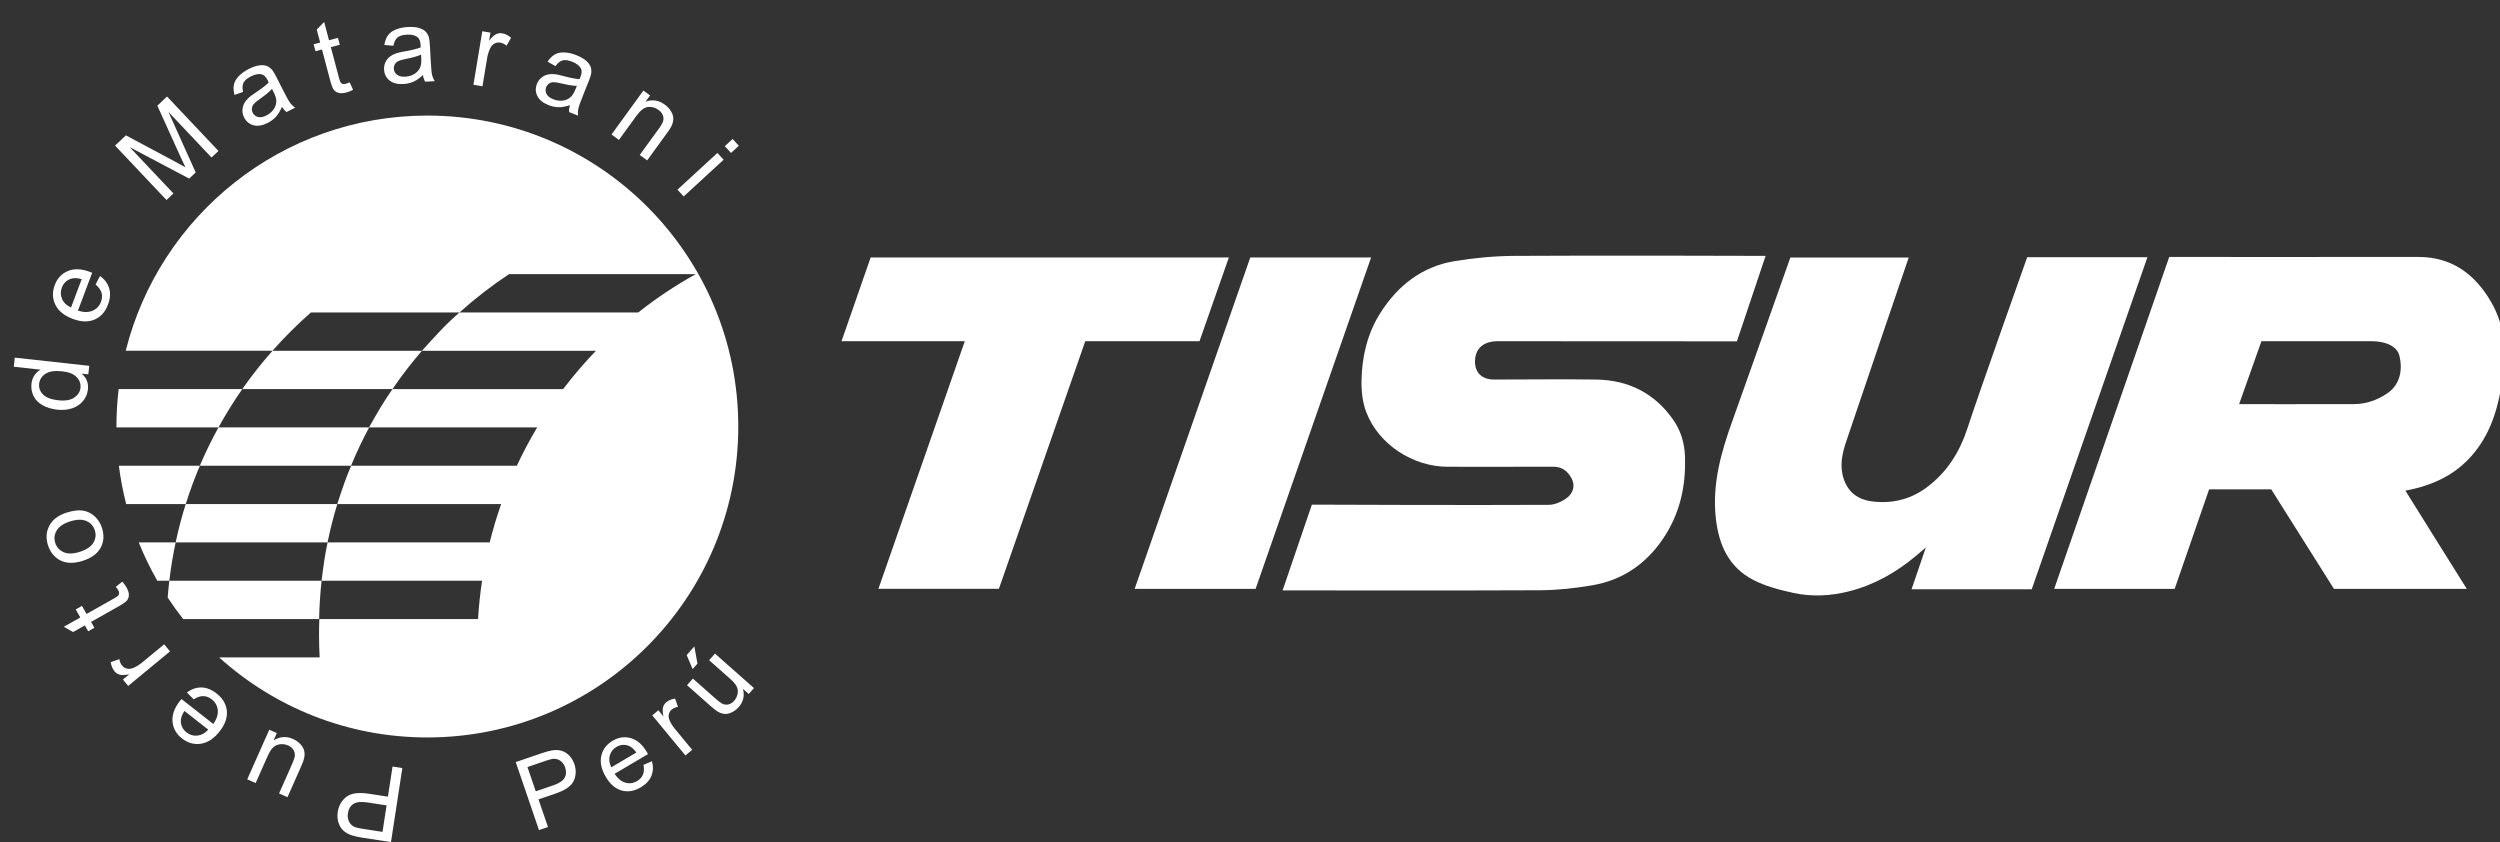 <?xml version="1.0" encoding="utf-8"?>
<!-- Generator: Adobe Illustrator 19.1.0, SVG Export Plug-In . SVG Version: 6.00 Build 0)  -->
<svg version="1.1" id="Capa_1" xmlns="http://www.w3.org/2000/svg" xmlns:xlink="http://www.w3.org/1999/xlink" x="0px" y="0px"
	 viewBox="0 0 137.308 46.25" style="enable-background:new 0 0 137.308 46.25;" xml:space="preserve">
<rect x="0" y="0" width="137.308" height="46.25" fill="#333333" stroke="none"/>
<style type="text/css">
	.st0{fill:#FFFFFF;}
</style>
<g>
	<g>
		<path class="st0" d="M23.471,6.348c-7.996,0-14.708,5.496-16.566,12.917h8.06
			c0.659-0.746,1.365-1.449,2.114-2.105h7.818h0.341
			c0.852-0.766,1.761-1.469,2.719-2.103H38.211
			c-1.111,0.616-2.166,1.321-3.157,2.104H25.681l0-0h-0.442l-0,0
			c-0.766,0.654-1.389,1.357-2.064,2.105h-8.209
			c-0.591,0.669-1.147,1.37-1.659,2.104h8.027h0.221
			c0.5-0.732,1.04-1.435,1.618-2.104h9.558
			c-0.641,0.665-1.243,1.368-1.802,2.105h-9.104l0-0.001h-0.221L21.558,21.37
			c-0.481,0.675-0.881,1.378-1.29,2.104h-8.268
			c-0.35,0.636-0.673,1.29-0.963,1.961c-0.021,0.048-0.04,0.096-0.06,0.144
			h8.146h0.156c0.298-0.72,0.63-1.423,0.996-2.104h9.229
			c-0.407,0.68-0.78,1.383-1.118,2.105h-8.943l0-0.001h-0.156l-0,0.001
			c-0.298,0.685-0.53,1.387-0.762,2.104h-8.324
			c-0.1,0.319-0.195,0.641-0.281,0.967c-0.1,0.376-0.19,0.756-0.272,1.139
			h8.343c0.146-0.714,0.325-1.416,0.534-2.104h9.001
			c-0.242,0.687-0.453,1.39-0.63,2.105h-8.821l0-0.001h-0.081
			c-0.153,0.691-0.242,1.393-0.332,2.105H9.3
			c-0.036,0.306-0.067,0.615-0.091,0.925c0.268,0.406,0.552,0.8,0.852,1.18
			h7.466c0.014-0.71,0.06-1.411,0.136-2.104h8.814
			c-0.105,0.692-0.179,1.394-0.221,2.105h-8.717
			c-0.01,0.282-0.017,0.564-0.017,0.848c0,0.421,0.012,0.84,0.034,1.256h-5.523
			c3.028,2.733,7.039,4.398,11.438,4.398c9.431,0,17.077-7.646,17.077-17.077
			S32.902,6.348,23.471,6.348z"/>
		<path class="st0" d="M10.591,26.546c0.121-0.326,0.251-0.648,0.387-0.967H6.529
			c0.09,0.716,0.225,1.419,0.401,2.105h3.272
			C10.322,27.301,10.451,26.921,10.591,26.546z"/>
		<path class="st0" d="M12.001,23.474c0.399-0.726,0.834-1.429,1.306-2.105h-6.789
			c-0.081,0.674-0.123,1.36-0.123,2.056c0,0.183,0.004,0.365,0.01,0.546
			c-0.005-0.165-0.008-0.331-0.009-0.497H12.001z"/>
		<path class="st0" d="M9.462,30.756c0.055-0.325,0.117-0.647,0.186-0.967H7.62
			c0.292,0.728,0.633,1.431,1.019,2.105h0.661
			C9.345,31.512,9.399,31.133,9.462,30.756z"/>
	</g>
	<g>
		<path class="st0" d="M22.098,42.184L21.474,46.25l-1.534-0.235
			c-0.27-0.041-0.474-0.086-0.613-0.134c-0.195-0.064-0.352-0.153-0.473-0.267
			c-0.121-0.114-0.209-0.262-0.266-0.442c-0.056-0.181-0.069-0.372-0.038-0.574
			c0.053-0.346,0.208-0.621,0.465-0.827c0.257-0.206,0.673-0.264,1.248-0.176
			l1.043,0.16l0.254-1.653L22.098,42.184z M21.232,44.234l-1.051-0.161
			c-0.348-0.053-0.604-0.026-0.77,0.081c-0.166,0.107-0.267,0.278-0.303,0.513
			c-0.026,0.17-0.005,0.322,0.062,0.457c0.067,0.134,0.169,0.232,0.303,0.292
			c0.087,0.038,0.253,0.075,0.496,0.113l1.04,0.16L21.232,44.234z"/>
		<path class="st0" d="M15.203,40.265l-0.177,0.4c0.349-0.214,0.705-0.24,1.069-0.078
			c0.161,0.072,0.297,0.169,0.409,0.292c0.112,0.124,0.181,0.247,0.207,0.37
			c0.026,0.123,0.023,0.258-0.01,0.405c-0.021,0.099-0.076,0.247-0.163,0.443
			l-0.749,1.688l-0.462-0.205l0.67-1.51c0.107-0.241,0.17-0.408,0.188-0.5
			c0.025-0.134,0.006-0.257-0.058-0.368c-0.063-0.111-0.164-0.197-0.303-0.259
			c-0.139-0.062-0.284-0.083-0.437-0.067c-0.153,0.017-0.282,0.076-0.386,0.175
			c-0.105,0.1-0.209,0.266-0.312,0.499l-0.648,1.459l-0.462-0.205l1.209-2.724
			L15.203,40.265z"/>
		<path class="st0" d="M10.637,38.408l-0.371-0.373c0.253-0.189,0.519-0.281,0.798-0.277
			c0.279,0.005,0.555,0.114,0.827,0.328c0.343,0.269,0.532,0.588,0.568,0.956
			c0.035,0.369-0.096,0.744-0.395,1.125c-0.309,0.395-0.651,0.621-1.025,0.68
			c-0.374,0.059-0.723-0.039-1.047-0.293c-0.314-0.246-0.486-0.553-0.517-0.923
			C9.443,39.262,9.578,38.884,9.882,38.497c0.018-0.024,0.047-0.058,0.085-0.104
			l1.749,1.371c0.187-0.269,0.269-0.524,0.245-0.763
			c-0.024-0.24-0.134-0.436-0.329-0.59c-0.146-0.114-0.3-0.174-0.463-0.178
			C11.006,38.229,10.829,38.287,10.637,38.408z M11.438,40.073l-1.309-1.026
			c-0.137,0.211-0.203,0.399-0.198,0.561c0.007,0.252,0.111,0.458,0.312,0.616
			c0.182,0.143,0.384,0.202,0.604,0.178C11.067,40.377,11.264,40.267,11.438,40.073
			z"/>
		<path class="st0" d="M9.338,35.775L7.041,37.673l-0.29-0.35l0.348-0.288
			c-0.237,0.045-0.412,0.052-0.527,0.019c-0.114-0.033-0.209-0.095-0.284-0.185
			c-0.108-0.131-0.177-0.299-0.205-0.504l0.472-0.164
			c0.022,0.142,0.073,0.26,0.151,0.355c0.07,0.085,0.159,0.141,0.266,0.166
			c0.107,0.025,0.218,0.015,0.333-0.031c0.174-0.071,0.343-0.175,0.508-0.311
			l1.203-0.993L9.338,35.775z"/>
		<path class="st0" d="M6.364,32.228l0.353-0.283c0.096,0.109,0.172,0.213,0.227,0.31
			c0.09,0.16,0.135,0.298,0.134,0.414c-0.001,0.116-0.032,0.216-0.094,0.298
			c-0.062,0.082-0.225,0.198-0.489,0.347l-1.493,0.843l0.182,0.322l-0.342,0.193
			l-0.182-0.322L4.016,34.713l-0.511-0.288l0.906-0.512l-0.25-0.442l0.342-0.193
			L4.754,33.72l1.517-0.856c0.125-0.071,0.202-0.124,0.229-0.16
			c0.027-0.036,0.041-0.077,0.043-0.124c0.001-0.047-0.016-0.103-0.053-0.168
			C6.462,32.362,6.42,32.301,6.364,32.228z"/>
		<path class="st0" d="M4.539,30.804c-0.526,0.165-0.962,0.142-1.308-0.071
			c-0.288-0.178-0.486-0.443-0.597-0.794c-0.123-0.391-0.095-0.751,0.082-1.079
			c0.178-0.329,0.493-0.564,0.944-0.706c0.366-0.115,0.671-0.151,0.915-0.107
			c0.244,0.044,0.457,0.152,0.639,0.325c0.182,0.173,0.312,0.384,0.39,0.632
			c0.125,0.398,0.099,0.76-0.079,1.085C5.348,30.414,5.019,30.653,4.539,30.804z
			 M4.383,30.308c0.364-0.115,0.612-0.28,0.743-0.495
			c0.131-0.216,0.159-0.444,0.083-0.685c-0.075-0.239-0.229-0.409-0.461-0.511
			c-0.232-0.102-0.534-0.094-0.907,0.023c-0.351,0.111-0.593,0.274-0.724,0.491
			c-0.131,0.217-0.159,0.444-0.084,0.681c0.076,0.241,0.229,0.412,0.459,0.514
			C3.722,30.429,4.019,30.423,4.383,30.308z"/>
		<path class="st0" d="M4.851,20.56L4.478,20.519c0.273,0.22,0.39,0.512,0.35,0.877
			C4.801,21.632,4.712,21.841,4.56,22.025c-0.152,0.184-0.35,0.317-0.596,0.4
			c-0.245,0.083-0.519,0.108-0.823,0.075c-0.296-0.033-0.558-0.111-0.788-0.236
			c-0.23-0.125-0.398-0.293-0.505-0.505c-0.107-0.211-0.146-0.438-0.12-0.682
			c0.02-0.179,0.075-0.333,0.165-0.465c0.091-0.131,0.201-0.234,0.332-0.308
			l-1.467-0.162l0.055-0.499l4.089,0.45L4.851,20.56z M3.199,21.984
			c0.379,0.042,0.672-0.007,0.877-0.146c0.205-0.14,0.32-0.318,0.344-0.535
			c0.024-0.219-0.045-0.416-0.208-0.589c-0.162-0.173-0.428-0.28-0.796-0.32
			c-0.405-0.045-0.712,0-0.918,0.136c-0.207,0.136-0.323,0.317-0.348,0.546
			c-0.025,0.223,0.046,0.42,0.212,0.589C2.527,21.834,2.806,21.941,3.199,21.984z"
			/>
		<path class="st0" d="M5.249,15.625l0.244-0.466c0.256,0.184,0.424,0.41,0.504,0.678
			c0.079,0.268,0.058,0.563-0.064,0.888c-0.153,0.408-0.4,0.684-0.742,0.828
			c-0.341,0.145-0.738,0.132-1.192-0.038c-0.469-0.176-0.788-0.434-0.956-0.773
			C2.875,16.403,2.863,16.041,3.008,15.655c0.14-0.373,0.382-0.63,0.724-0.771
			c0.343-0.141,0.745-0.125,1.205,0.048c0.028,0.01,0.07,0.027,0.125,0.05
			l-0.781,2.08c0.313,0.098,0.58,0.099,0.802,0.005
			c0.221-0.095,0.376-0.258,0.463-0.491c0.065-0.173,0.075-0.338,0.03-0.495
			C5.53,15.924,5.422,15.772,5.249,15.625z M3.901,16.89l0.585-1.558
			c-0.243-0.067-0.441-0.074-0.595-0.02c-0.239,0.082-0.403,0.243-0.493,0.483
			c-0.082,0.217-0.077,0.427,0.012,0.629C3.5,16.628,3.664,16.783,3.901,16.89z
			"/>
		<path class="st0" d="M9.145,10.986L6.32,7.997L6.916,7.434l2.708,1.448
			c0.252,0.136,0.439,0.238,0.561,0.308c-0.069-0.141-0.167-0.351-0.294-0.629
			l-1.25-2.757l0.532-0.503l2.825,2.99l-0.381,0.36L9.252,6.148l1.496,3.323
			L10.391,9.809L7.122,8.081l2.405,2.545L9.145,10.986z"/>
		<path class="st0" d="M15.484,5.869c-0.095,0.226-0.206,0.407-0.33,0.544
			c-0.125,0.137-0.276,0.25-0.453,0.339c-0.292,0.147-0.553,0.189-0.782,0.126
			c-0.229-0.063-0.399-0.206-0.512-0.428c-0.066-0.13-0.096-0.264-0.091-0.402
			c0.005-0.138,0.039-0.263,0.102-0.377c0.063-0.114,0.146-0.217,0.25-0.312
			c0.077-0.068,0.199-0.158,0.366-0.27c0.342-0.227,0.584-0.414,0.726-0.561
			c-0.029-0.062-0.049-0.102-0.057-0.119c-0.093-0.183-0.201-0.292-0.324-0.324
			c-0.167-0.044-0.364-0.008-0.591,0.107c-0.212,0.107-0.35,0.223-0.413,0.349
			c-0.064,0.125-0.072,0.294-0.025,0.508l-0.471,0.163
			c-0.055-0.209-0.066-0.395-0.033-0.557c0.033-0.163,0.121-0.319,0.263-0.469
			c0.142-0.15,0.327-0.283,0.556-0.399c0.227-0.115,0.425-0.181,0.594-0.199
			c0.169-0.018,0.307-0.004,0.415,0.043c0.108,0.047,0.206,0.126,0.295,0.236
			c0.054,0.069,0.131,0.204,0.232,0.404l0.304,0.601
			c0.212,0.419,0.355,0.679,0.43,0.781c0.075,0.101,0.167,0.189,0.275,0.262
			L15.74,6.152C15.646,6.082,15.561,5.988,15.484,5.869z M14.939,4.881
			c-0.13,0.149-0.347,0.33-0.65,0.542c-0.172,0.12-0.288,0.217-0.348,0.289
			c-0.06,0.072-0.095,0.151-0.104,0.236c-0.009,0.086,0.006,0.167,0.045,0.246
			c0.061,0.12,0.157,0.197,0.288,0.231c0.131,0.034,0.285,0.007,0.46-0.082
			c0.174-0.088,0.309-0.204,0.406-0.348c0.097-0.144,0.144-0.299,0.141-0.462
			c-0.003-0.126-0.055-0.289-0.155-0.488L14.939,4.881z"/>
		<path class="st0" d="M19.207,4.523l0.185,0.413c-0.13,0.065-0.249,0.112-0.357,0.141
			c-0.177,0.047-0.322,0.055-0.435,0.025c-0.113-0.03-0.201-0.086-0.265-0.167
			c-0.064-0.081-0.135-0.267-0.212-0.561l-0.438-1.657l-0.358,0.095l-0.1-0.38
			l0.358-0.095l-0.189-0.713l0.408-0.421l0.266,1.006l0.491-0.13l0.101,0.38
			l-0.491,0.13l0.446,1.685c0.037,0.139,0.069,0.227,0.097,0.262
			c0.028,0.035,0.064,0.06,0.109,0.073c0.045,0.013,0.104,0.01,0.176-0.009
			C19.052,4.584,19.122,4.559,19.207,4.523z"/>
		<path class="st0" d="M23.228,4.122c-0.178,0.169-0.352,0.29-0.521,0.365
			c-0.169,0.074-0.353,0.117-0.551,0.128c-0.327,0.017-0.582-0.049-0.766-0.2
			c-0.184-0.15-0.283-0.35-0.296-0.598c-0.008-0.146,0.018-0.28,0.078-0.405
			c0.06-0.124,0.141-0.225,0.245-0.304c0.103-0.078,0.222-0.14,0.354-0.185
			c0.098-0.031,0.246-0.065,0.444-0.099c0.405-0.07,0.701-0.144,0.89-0.222
			c-0.002-0.069-0.003-0.113-0.004-0.132c-0.011-0.206-0.066-0.347-0.166-0.427
			c-0.135-0.107-0.329-0.154-0.583-0.14c-0.237,0.012-0.41,0.064-0.519,0.153
			c-0.109,0.089-0.184,0.241-0.227,0.455l-0.497-0.041
			c0.034-0.214,0.098-0.388,0.194-0.523c0.096-0.135,0.239-0.243,0.43-0.323
			c0.19-0.08,0.414-0.128,0.67-0.141c0.254-0.013,0.462,0.005,0.624,0.057
			c0.162,0.052,0.283,0.12,0.362,0.207c0.079,0.087,0.138,0.198,0.175,0.335
			c0.021,0.085,0.038,0.239,0.05,0.464l0.036,0.673
			c0.025,0.469,0.051,0.764,0.079,0.888c0.028,0.123,0.077,0.24,0.147,0.351
			l-0.527,0.028C23.291,4.382,23.25,4.261,23.228,4.122z M23.126,2.998
			c-0.179,0.085-0.45,0.163-0.814,0.234c-0.206,0.041-0.351,0.082-0.435,0.124
			c-0.084,0.042-0.147,0.1-0.19,0.174c-0.043,0.074-0.062,0.155-0.057,0.243
			c0.007,0.135,0.064,0.244,0.171,0.328c0.107,0.084,0.258,0.121,0.454,0.111
			c0.194-0.01,0.365-0.062,0.512-0.155c0.147-0.093,0.252-0.215,0.315-0.367
			c0.048-0.117,0.066-0.286,0.055-0.509L23.126,2.998z"/>
		<path class="st0" d="M26.002,4.657L26.489,1.717l0.448,0.074l-0.074,0.446
			c0.149-0.189,0.277-0.31,0.385-0.36c0.108-0.05,0.22-0.066,0.336-0.047
			c0.168,0.028,0.33,0.11,0.486,0.245l-0.248,0.434
			c-0.11-0.092-0.226-0.148-0.348-0.169c-0.109-0.018-0.212-0.001-0.31,0.05
			c-0.098,0.051-0.174,0.132-0.23,0.242c-0.085,0.168-0.145,0.357-0.18,0.568
			l-0.255,1.539L26.002,4.657z"/>
		<path class="st0" d="M31.301,5.776c-0.233,0.078-0.442,0.115-0.626,0.111
			c-0.185-0.004-0.37-0.042-0.554-0.116c-0.304-0.122-0.507-0.29-0.611-0.503
			c-0.104-0.214-0.109-0.436-0.017-0.667c0.054-0.135,0.135-0.247,0.241-0.334
			c0.106-0.087,0.223-0.145,0.35-0.172c0.127-0.028,0.26-0.034,0.399-0.019
			c0.102,0.013,0.25,0.045,0.445,0.097c0.396,0.107,0.697,0.164,0.901,0.174
			c0.027-0.064,0.045-0.104,0.052-0.121c0.077-0.191,0.086-0.343,0.029-0.457
			c-0.077-0.154-0.234-0.278-0.47-0.373c-0.22-0.089-0.399-0.115-0.535-0.08
			c-0.136,0.035-0.268,0.141-0.398,0.317L30.074,3.386
			c0.12-0.18,0.252-0.31,0.396-0.393c0.144-0.082,0.319-0.12,0.526-0.113
			c0.207,0.007,0.429,0.058,0.667,0.154c0.236,0.095,0.417,0.199,0.542,0.314
			c0.125,0.115,0.206,0.228,0.242,0.34c0.036,0.112,0.042,0.238,0.018,0.378
			c-0.016,0.086-0.066,0.233-0.15,0.442l-0.251,0.625
			c-0.175,0.436-0.275,0.716-0.301,0.839c-0.026,0.123-0.031,0.25-0.015,0.38
			l-0.49-0.197C31.248,6.038,31.263,5.912,31.301,5.776z M31.682,4.714
			c-0.198,0.001-0.477-0.042-0.837-0.13c-0.204-0.049-0.353-0.073-0.446-0.07
			c-0.094,0.003-0.176,0.029-0.246,0.078c-0.07,0.049-0.122,0.115-0.154,0.197
			c-0.05,0.125-0.045,0.248,0.017,0.37c0.061,0.121,0.183,0.218,0.365,0.291
			c0.181,0.072,0.357,0.097,0.529,0.075c0.172-0.023,0.319-0.089,0.44-0.2
			c0.093-0.086,0.181-0.232,0.263-0.438L31.682,4.714z"/>
		<path class="st0" d="M33.586,7.386l1.751-2.411l0.368,0.267l-0.249,0.343
			c0.369-0.136,0.721-0.083,1.056,0.16c0.145,0.106,0.26,0.229,0.344,0.369
			c0.084,0.141,0.125,0.275,0.124,0.404c-0.001,0.129-0.032,0.26-0.092,0.394
			c-0.04,0.086-0.128,0.224-0.266,0.413l-1.077,1.483L35.136,8.512l1.065-1.466
			c0.121-0.166,0.195-0.303,0.224-0.408c0.028-0.105,0.02-0.212-0.025-0.32
			c-0.045-0.108-0.122-0.202-0.232-0.281c-0.174-0.127-0.364-0.18-0.571-0.162
			c-0.207,0.019-0.422,0.182-0.646,0.491l-0.957,1.317L33.586,7.386z"/>
		<path class="st0" d="M37.208,10.417l2.194-2.016l0.342,0.372l-2.194,2.016L37.208,10.417z
			 M39.809,8.027l0.428-0.393l0.342,0.372L40.151,8.399L39.809,8.027z"/>
	</g>
	<g>
		<path class="st0" d="M132.111,26.947c1.113,1.794,3.374,5.397,3.374,5.397h-7.296
			l-3.447-5.47h-3.409l-1.894,5.47h-6.616l6.319-18.232c0,0,9.323,0.006,13.665,0
			c1.85-0.003,3.124,0.938,4.015,2.476c0.753,1.299,0.85,2.707,0.638,4.162
			c-0.215,1.476-0.581,2.889-1.542,4.084
			C134.958,26.031,133.678,26.657,132.111,26.947z M122.98,22.195
			c0,0,4.343,0.011,6.303,0c0.68-0.004,1.277-0.217,1.826-0.586
			c0.714-0.48,0.864-1.288,0.673-2.075c-0.122-0.505-0.73-0.795-1.54-0.795
			c-0.925-0-6.036,0-6.036,0L122.98,22.195z"/>
		<path class="st0" d="M70.445,32.425l1.608-4.709c0,0,8.848,0.037,13.015,0.011
			c0.342-0.002,0.733-0.183,1.011-0.397c0.305-0.236,0.45-0.637,0.249-1.031
			c-0.205-0.402-0.52-0.668-1.018-0.666c-1.932,0.008-3.863,0.003-5.795,0.003
			c-1.912-0-3.8-1.226-4.477-3.004c-0.207-0.544-0.273-1.176-0.259-1.765
			c0.03-1.298,0.322-2.551,1.026-3.664c0.969-1.532,2.315-2.58,4.131-2.869
			c1.061-0.169,2.147-0.273,3.222-0.28c4.502-0.031,13.814,0,13.814,0l-1.575,4.693
			l-13.126-0.007c-0.758,0-1.207,0.362-1.255,1.004
			c-0.051,0.684,0.338,1.101,1.042,1.102c1.868,0.003,3.736-0.028,5.604,0
			c1.762,0.026,3.206,0.739,4.228,2.199c0.414,0.591,0.625,1.25,0.653,2.001
			c0.062,1.656-0.279,3.183-1.215,4.559c-0.938,1.378-2.226,2.259-3.868,2.54
			c-0.95,0.163-1.921,0.269-2.883,0.274
			C79.978,32.444,70.445,32.425,70.445,32.425z"/>
		<path class="st0" d="M104.832,14.147c0,0-2.532,7.417-3.432,10.1
			c-0.226,0.673-0.383,1.368-0.123,2.099c0.257,0.724,0.803,1.088,1.483,1.184
			c1.07,0.151,2.098-0.069,2.991-0.711c1.164-0.837,1.88-1.975,2.322-3.34
			c0.605-1.866,3.267-9.352,3.267-9.352h6.603l-6.354,18.238h-6.6l0.784-2.296
			c0,0-0.401,0.341-0.51,0.434c-1.095,0.926-2.32,1.623-3.71,1.975
			c-0.995,0.252-2.027,0.308-3.032,0.091c-0.765-0.165-1.552-0.367-2.239-0.726
			c-1.333-0.696-1.883-1.911-2.044-3.385c-0.207-1.894,0.296-3.634,0.922-5.374
			c0.744-2.068,3.171-8.939,3.171-8.939H104.832z"/>
		<polygon class="st0" points="48.247,32.337 52.991,18.738 46.22,18.738 47.819,14.141 
			67.493,14.141 65.881,18.738 59.607,18.738 54.863,32.338 		"/>
		<polygon class="st0" points="62.319,32.343 68.67,14.14 75.306,14.14 68.961,32.343 		"/>
	</g>
	<g>
		<g>
			<path class="st0" d="M29.602,45.59l-1.277-3.734l1.408-0.481
				c0.248-0.085,0.441-0.138,0.58-0.159c0.194-0.032,0.367-0.027,0.521,0.017
				c0.153,0.043,0.294,0.129,0.423,0.258c0.128,0.129,0.224,0.286,0.288,0.471
				c0.108,0.318,0.099,0.621-0.028,0.91c-0.127,0.289-0.454,0.524-0.982,0.704
				l-0.958,0.328l0.519,1.518L29.602,45.59z M29.426,43.462l0.965-0.33
				c0.319-0.109,0.526-0.246,0.619-0.411c0.093-0.165,0.103-0.355,0.03-0.57
				c-0.053-0.156-0.139-0.276-0.256-0.361c-0.117-0.084-0.246-0.122-0.387-0.114
				c-0.091,0.006-0.248,0.048-0.472,0.125l-0.955,0.327L29.426,43.462z"/>
			<path class="st0" d="M35.344,42.009l0.463-0.201c0.081,0.292,0.07,0.562-0.032,0.81
				c-0.102,0.248-0.296,0.456-0.582,0.625c-0.36,0.212-0.711,0.27-1.053,0.173
				c-0.342-0.097-0.631-0.346-0.867-0.746c-0.244-0.414-0.327-0.799-0.249-1.153
				c0.078-0.354,0.287-0.632,0.627-0.833c0.329-0.194,0.664-0.241,1.005-0.14
				c0.341,0.101,0.631,0.355,0.871,0.761c0.015,0.025,0.036,0.062,0.063,0.113
				l-1.836,1.083c0.175,0.261,0.374,0.423,0.596,0.486
				c0.222,0.063,0.436,0.033,0.642-0.088c0.153-0.09,0.26-0.208,0.321-0.352
				C35.374,42.401,35.384,42.222,35.344,42.009z M33.576,42.142l1.375-0.811
				c-0.141-0.196-0.285-0.32-0.432-0.373c-0.228-0.082-0.447-0.061-0.659,0.064
				c-0.192,0.113-0.315,0.272-0.37,0.478
				C33.434,41.705,33.463,41.919,33.576,42.142z"/>
			<path class="st0" d="M37.645,41.493l-1.821-2.204l0.336-0.278l0.276,0.334
				c-0.043-0.227-0.049-0.396-0.018-0.505c0.032-0.11,0.091-0.201,0.178-0.273
				c0.126-0.104,0.287-0.17,0.483-0.197l0.158,0.453
				c-0.136,0.021-0.249,0.07-0.341,0.145c-0.082,0.068-0.135,0.153-0.159,0.255
				c-0.025,0.103-0.015,0.209,0.03,0.319c0.068,0.167,0.167,0.329,0.298,0.487
				l0.953,1.154L37.645,41.493z"/>
			<path class="st0" d="M41.123,38.115l-0.314-0.278c0.095,0.381,0.015,0.714-0.238,1
				c-0.112,0.126-0.24,0.223-0.386,0.29c-0.145,0.067-0.278,0.094-0.398,0.082
				c-0.12-0.012-0.243-0.054-0.368-0.126c-0.084-0.048-0.204-0.141-0.358-0.277
				l-1.327-1.173l0.321-0.363l1.188,1.05c0.19,0.168,0.324,0.273,0.403,0.317
				c0.116,0.062,0.233,0.079,0.353,0.054c0.12-0.026,0.228-0.093,0.324-0.202
				c0.096-0.109,0.159-0.236,0.187-0.38c0.029-0.145,0.012-0.28-0.049-0.404
				c-0.061-0.125-0.183-0.268-0.366-0.429l-1.147-1.015l0.321-0.363l2.141,1.894
				L41.123,38.115z M38.041,36.748l-0.327-0.767l0.421-0.476l0.172,0.943
				L38.041,36.748z"/>
		</g>
	</g>
</g>
</svg>

